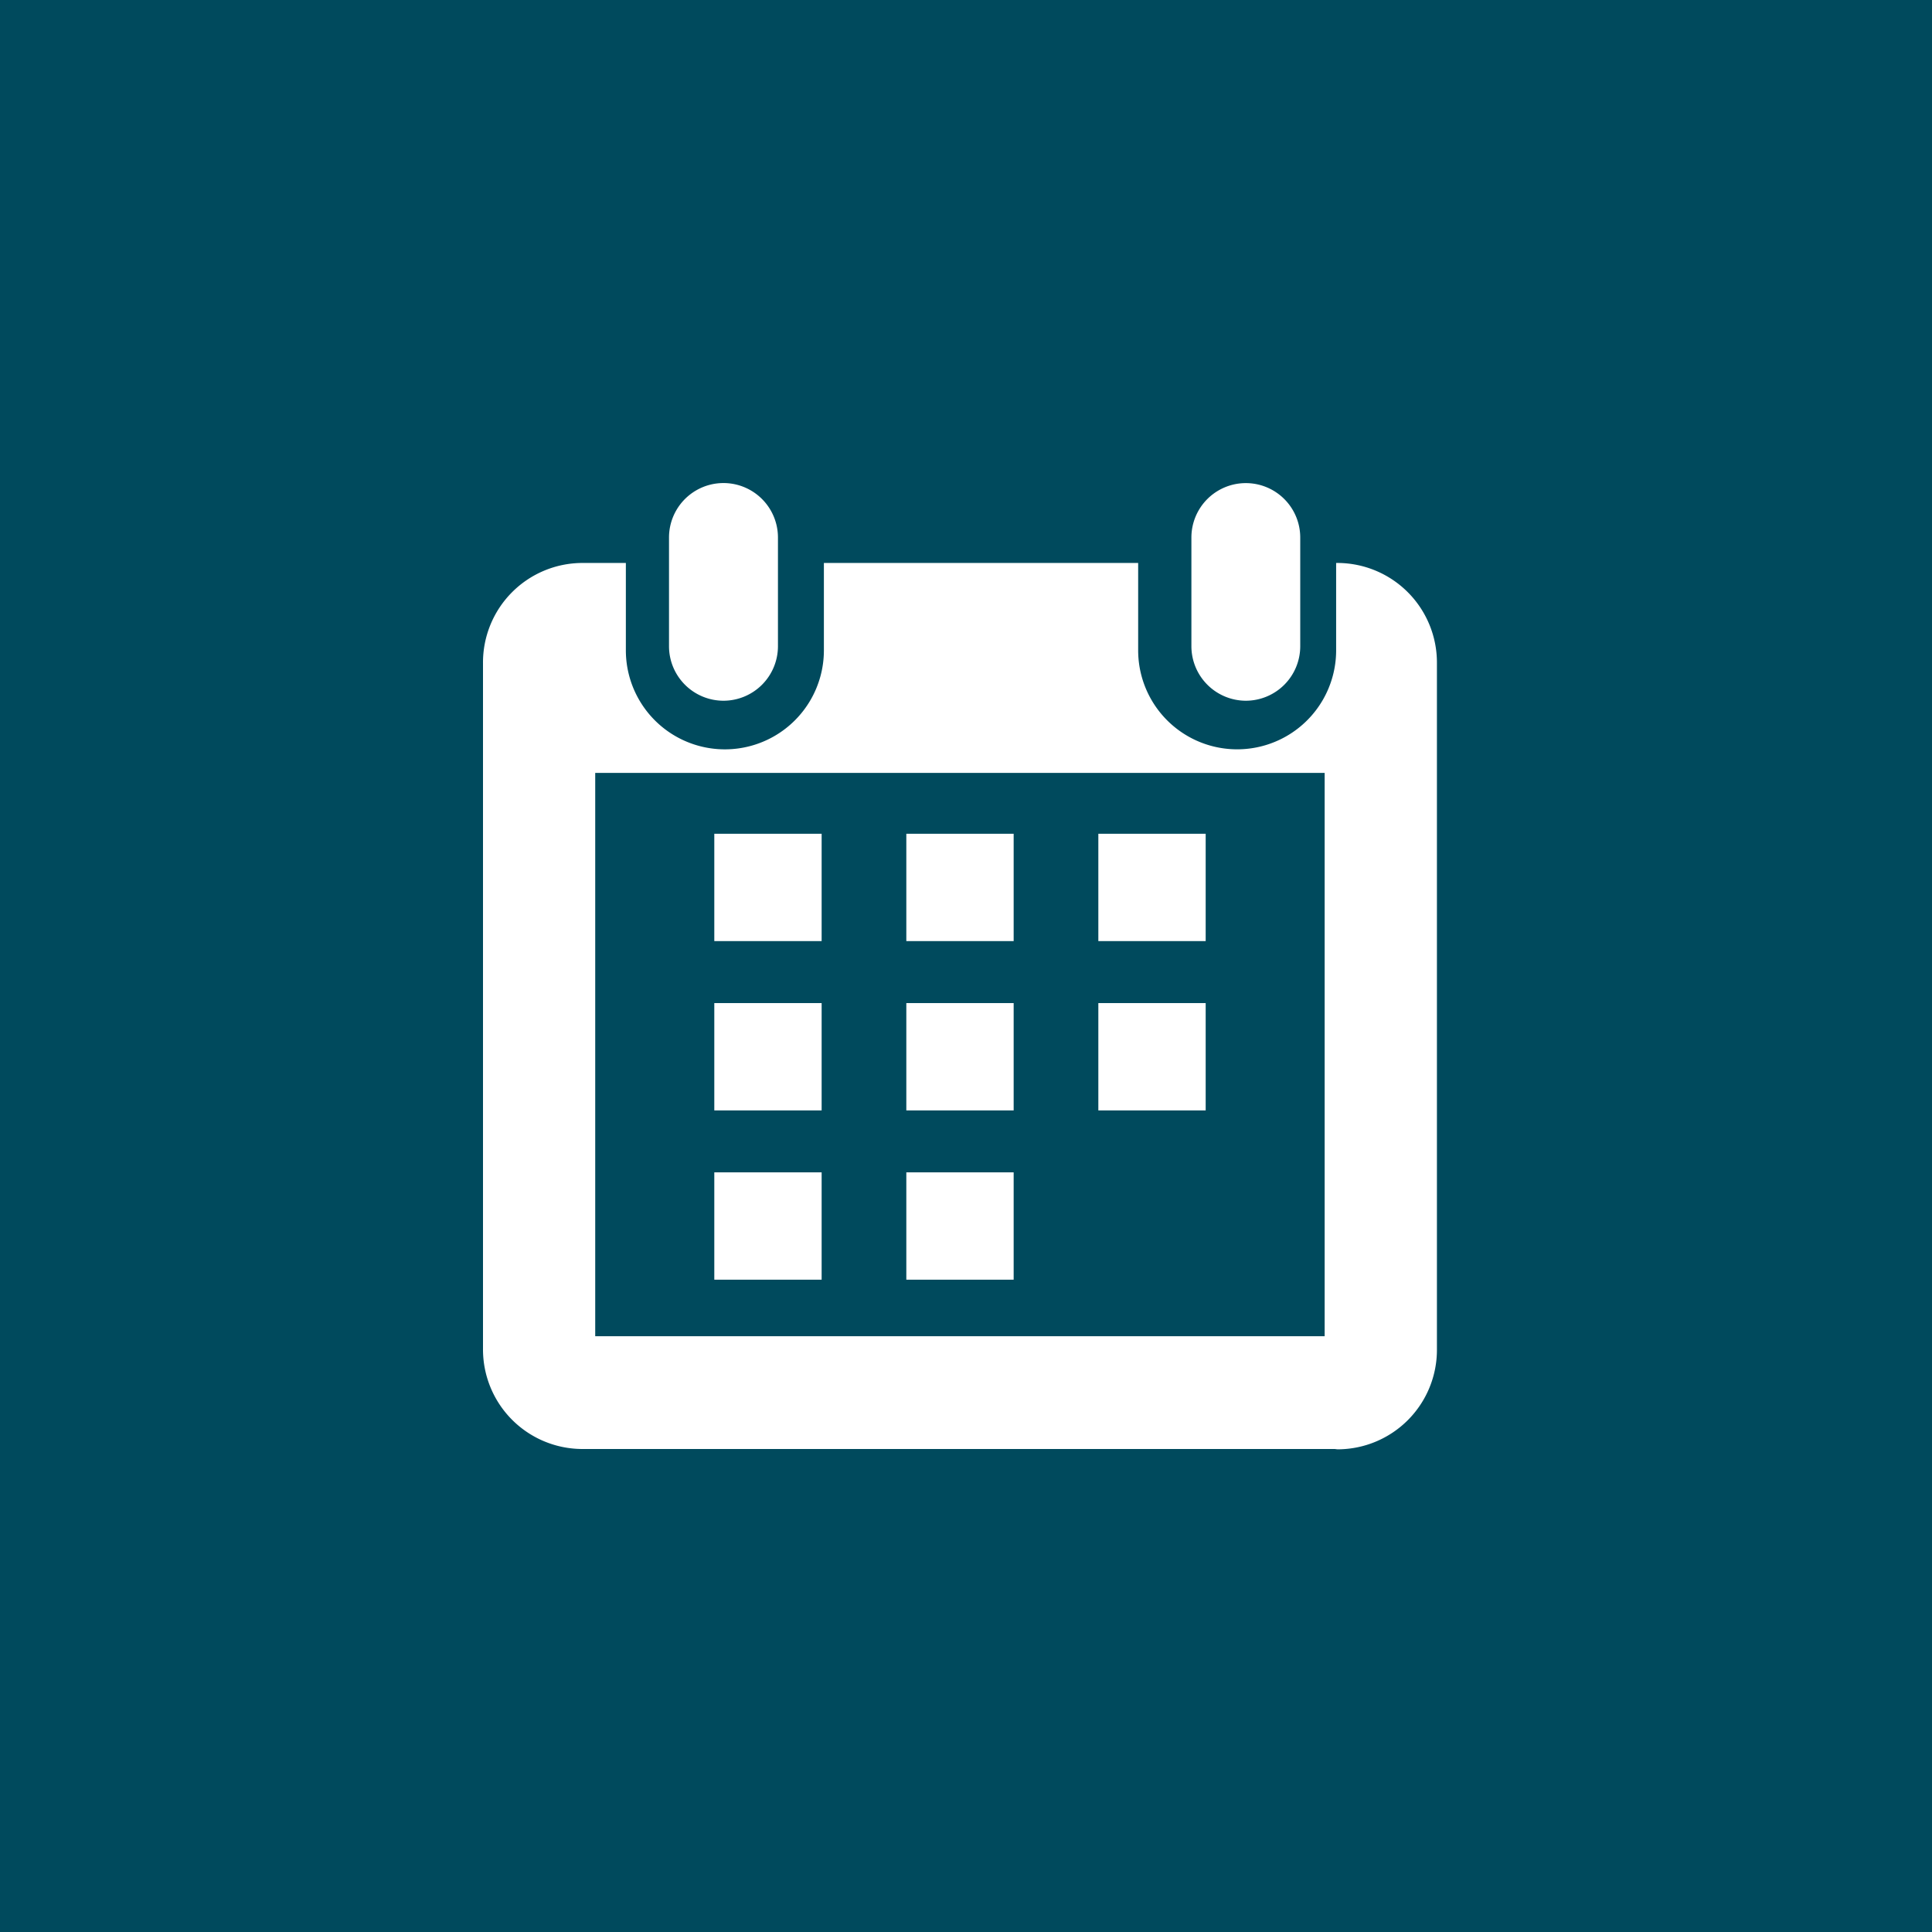 <svg xmlns="http://www.w3.org/2000/svg" width="36" height="36" viewBox="0 0 36 36">
  <g id="field-calendar" transform="translate(-307 -126)">
    <rect id="Rectangle_10" data-name="Rectangle 10" width="36" height="36" transform="translate(307 126)" fill="#004a5d"/>
    <g id="calendar" transform="translate(315.375 134.89)">
      <path id="Path_23" data-name="Path 23" d="M16.553,1.6h-.031V3.228a1.844,1.844,0,1,1-3.689,0V1.6H6.977V3.228a1.845,1.845,0,1,1-3.69,0V1.6H2.471A1.855,1.855,0,0,0,.625,3.47V16.245A1.855,1.855,0,0,0,2.471,18.11c.013,0,.026,0,.041,0H16.488v0c.022,0,.044.006.066.006A1.854,1.854,0,0,0,18.4,16.245V3.47A1.857,1.857,0,0,0,16.553,1.6Zm-.245,6.709v7.7H2.716V5.512H16.308v2.8Z" transform="translate(0 0)" fill="#fff"/>
      <path id="Path_25" data-name="Path 25" d="M6.625,6.771V8.326h2v-2h-2Z" transform="translate(-1.69 0.32)" fill="#fff"/>
      <rect id="Rectangle_5" data-name="Rectangle 5" width="2" height="2" transform="translate(4.935 9.801)" fill="#fff"/>
      <rect id="Rectangle_6" data-name="Rectangle 6" width="2" height="2" transform="translate(4.935 12.955)" fill="#fff"/>
      <path id="Path_26" data-name="Path 26" d="M9.625,6.771V8.326h2v-2h-2Z" transform="translate(-1.112 0.32)" fill="#fff"/>
      <rect id="Rectangle_7" data-name="Rectangle 7" width="2" height="2" transform="translate(8.513 9.801)" fill="#fff"/>
      <rect id="Rectangle_8" data-name="Rectangle 8" width="2" height="2" transform="translate(8.513 12.955)" fill="#fff"/>
      <path id="Path_27" data-name="Path 27" d="M12.625,6.771V8.326h2v-2h-2Z" transform="translate(-0.534 0.32)" fill="#fff"/>
      <rect id="Rectangle_9" data-name="Rectangle 9" width="2" height="2" transform="translate(12.091 9.801)" fill="#fff"/>
      <path id="Path_28" data-name="Path 28" d="M4.936,4.167A1.016,1.016,0,0,0,5.951,3.151V1.126h0a1.015,1.015,0,1,0-2.03,0h0V3.15A1.016,1.016,0,0,0,4.936,4.167Z" transform="translate(0.17)" fill="#fff"/>
      <path id="Path_29" data-name="Path 29" d="M14.065,4.167a1.015,1.015,0,0,0,1.014-1.016V1.126h0a1.014,1.014,0,1,0-2.028,0h0V3.151A1.017,1.017,0,0,0,14.065,4.167Z" transform="translate(0.774)" fill="#fff"/>
    </g>
  </g>
</svg>
